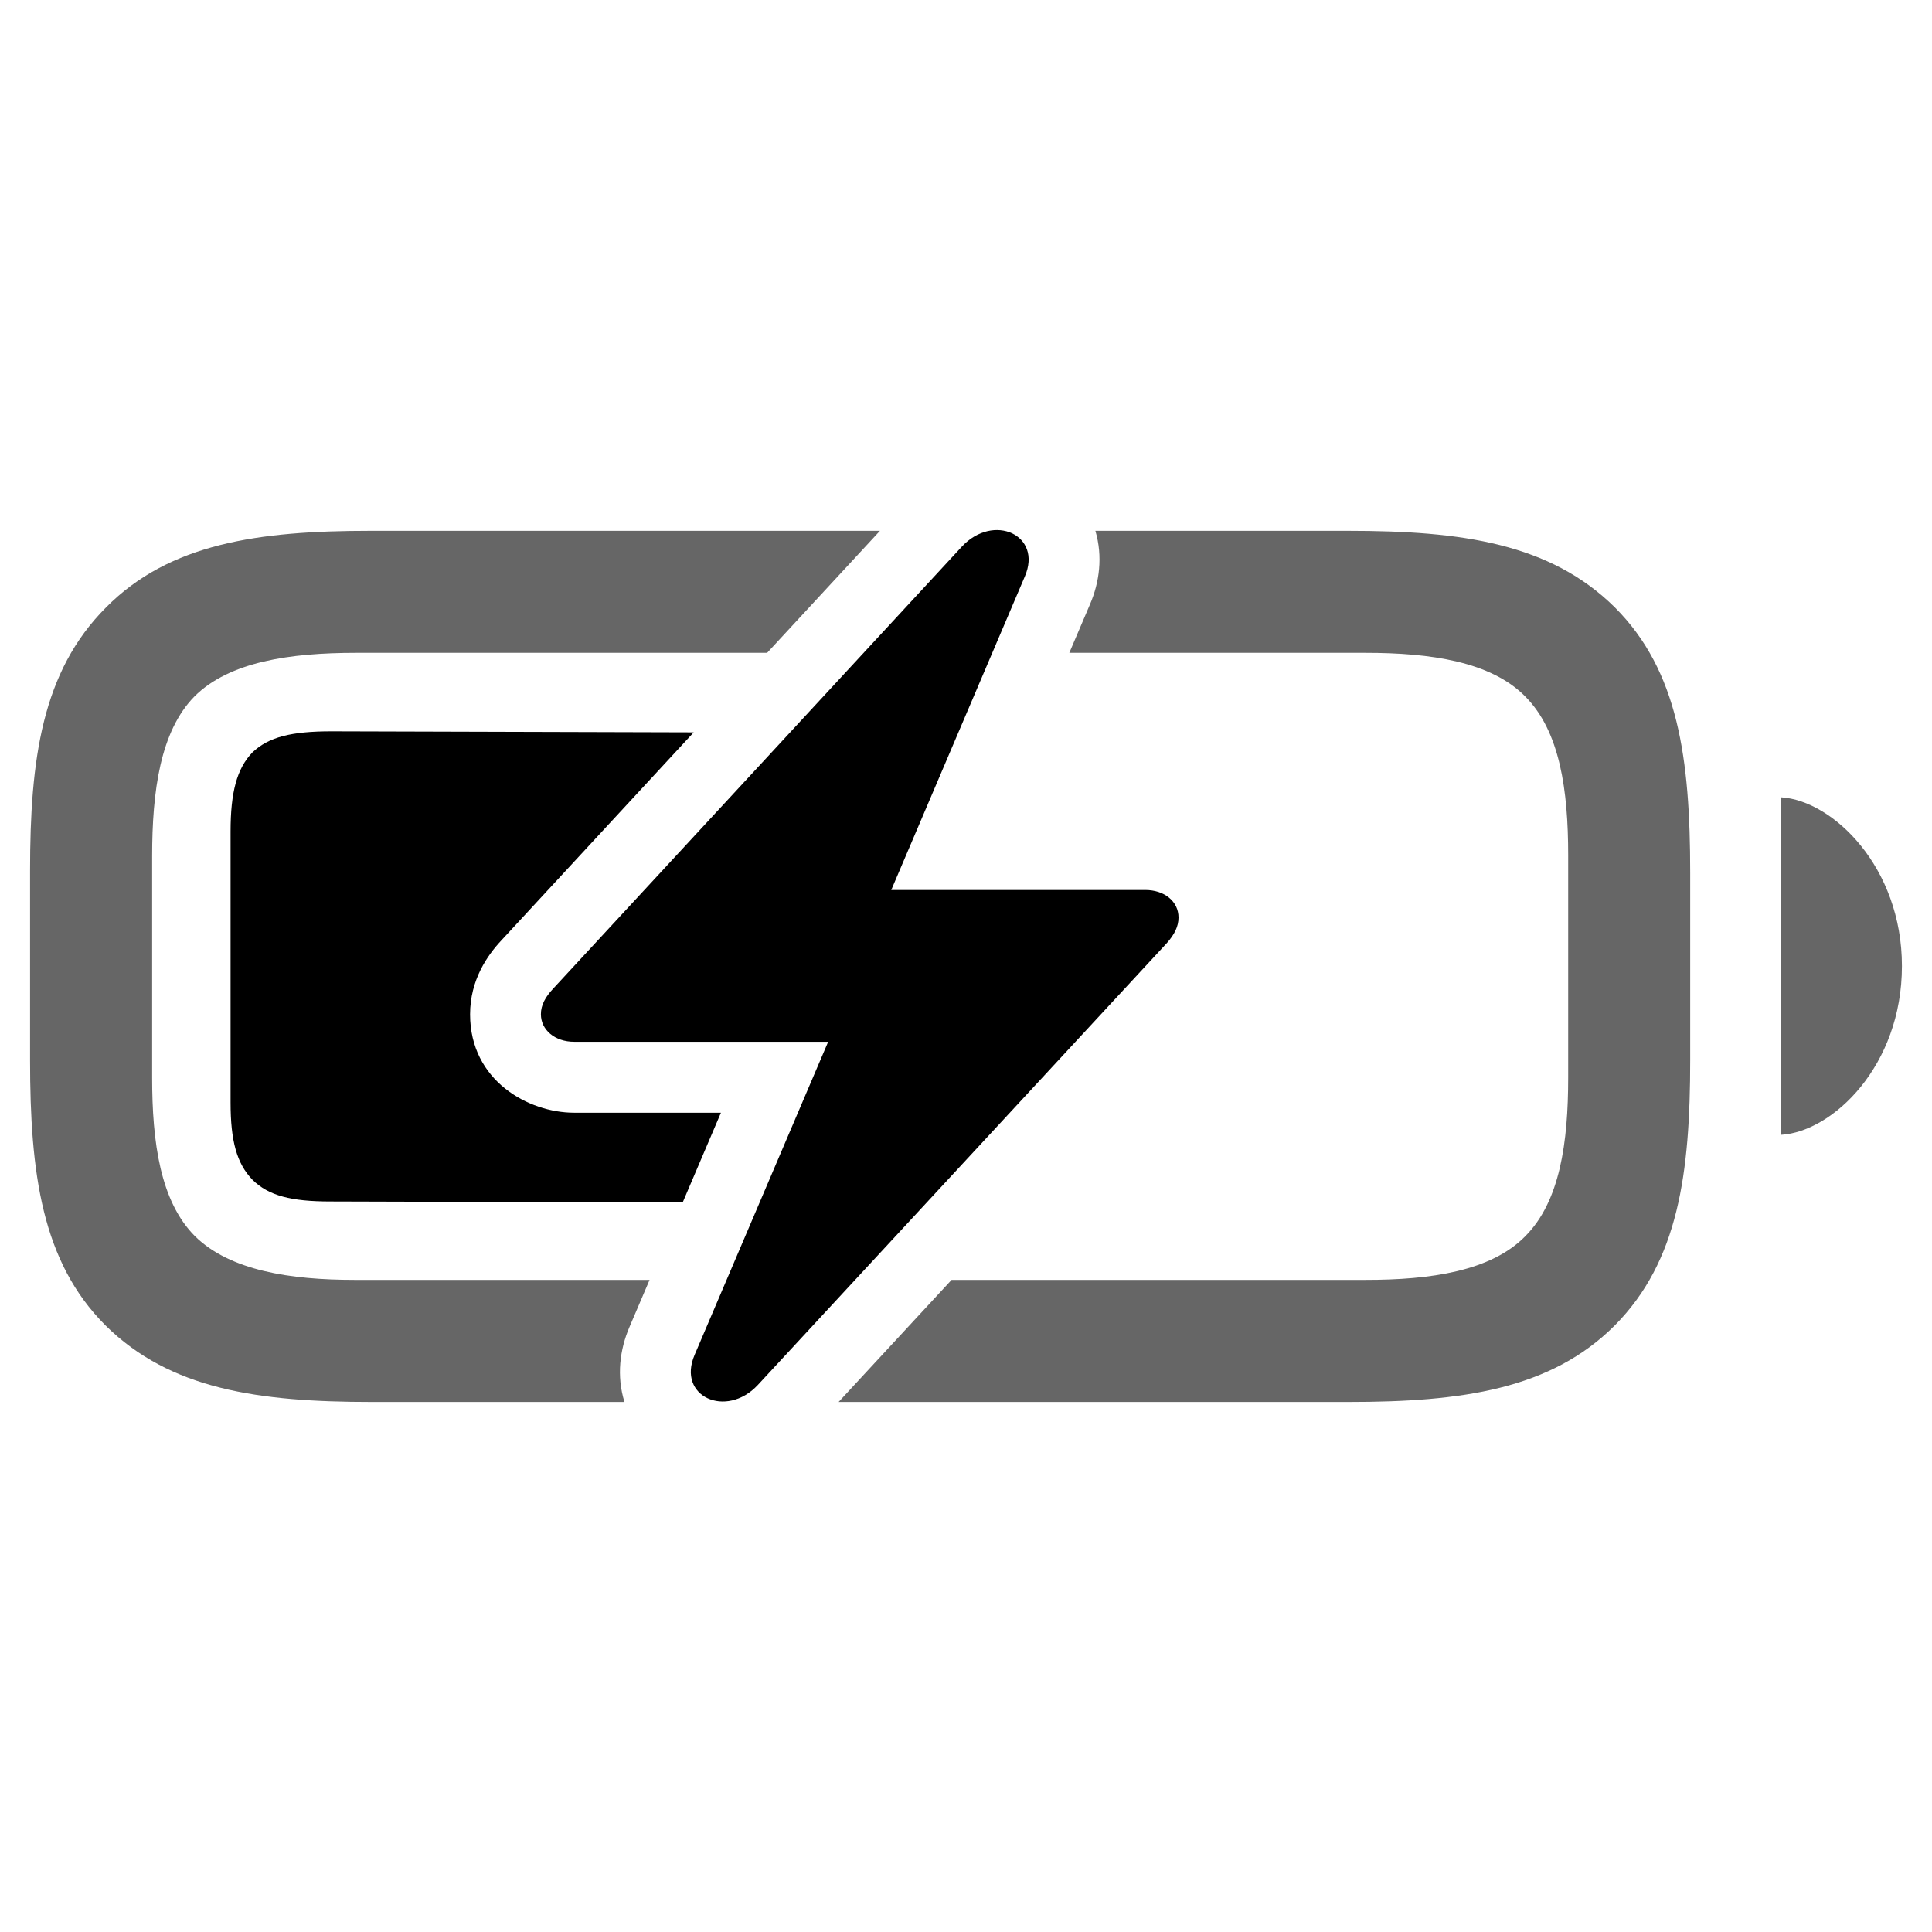 <svg width="32" height="32" viewBox="0 0 32 32" fill="none" xmlns="http://www.w3.org/2000/svg">
<path d="M12.706 10.813L14.575 8.792H6.13C4.283 8.792 2.809 8.998 1.757 10.06C0.694 11.123 0.498 12.577 0.498 14.423V17.558C0.498 19.436 0.694 20.9 1.746 21.952C2.819 23.015 4.283 23.221 6.161 23.221H10.343C10.209 22.79 10.266 22.353 10.426 21.979L10.427 21.977L10.759 21.199H5.872C4.809 21.199 3.809 21.045 3.231 20.477C2.654 19.9 2.52 18.92 2.52 17.847V14.186C2.52 13.103 2.654 12.113 3.221 11.535C3.799 10.958 4.809 10.813 5.892 10.813H12.706Z M17.711 10.813H22.622C23.694 10.813 24.695 10.958 25.262 11.535C25.839 12.113 25.974 13.093 25.974 14.165V17.847C25.974 18.92 25.839 19.9 25.262 20.477C24.695 21.055 23.694 21.199 22.622 21.199H15.761L13.89 23.221H22.333C24.21 23.221 25.685 23.015 26.747 21.952C27.799 20.89 27.995 19.436 27.995 17.558V14.454C27.995 12.567 27.799 11.112 26.747 10.06C25.674 8.998 24.21 8.792 22.333 8.792H18.143C18.268 9.216 18.211 9.644 18.053 10.011L17.711 10.813Z M31.502 16.001C31.502 17.651 30.357 18.745 29.501 18.796V13.206C30.357 13.258 31.502 14.361 31.502 16.001Z" fill="currentColor" opacity="0.6"/>
<path d="M11.49 12.13L5.49 12.113C4.83 12.113 4.449 12.206 4.18 12.463C3.922 12.732 3.819 13.124 3.819 13.773V18.26C3.819 18.899 3.922 19.271 4.18 19.539C4.449 19.807 4.83 19.9 5.47 19.9L11.307 19.917L11.941 18.43H9.51C8.754 18.43 7.786 17.901 7.786 16.801C7.786 16.229 8.074 15.822 8.303 15.577L11.49 12.13Z" fill="currentColor"/>
<path d="M8.959 16.799C8.959 17.059 9.191 17.255 9.51 17.255H13.717L11.505 22.441C11.208 23.132 12.027 23.499 12.55 22.942L19.325 15.622C19.455 15.476 19.52 15.343 19.52 15.197C19.52 14.931 19.288 14.741 18.969 14.741H14.762L16.974 9.549C17.272 8.859 16.452 8.492 15.93 9.055L9.162 16.375C9.032 16.514 8.959 16.647 8.959 16.799Z" fill="currentColor"/>
</svg>

